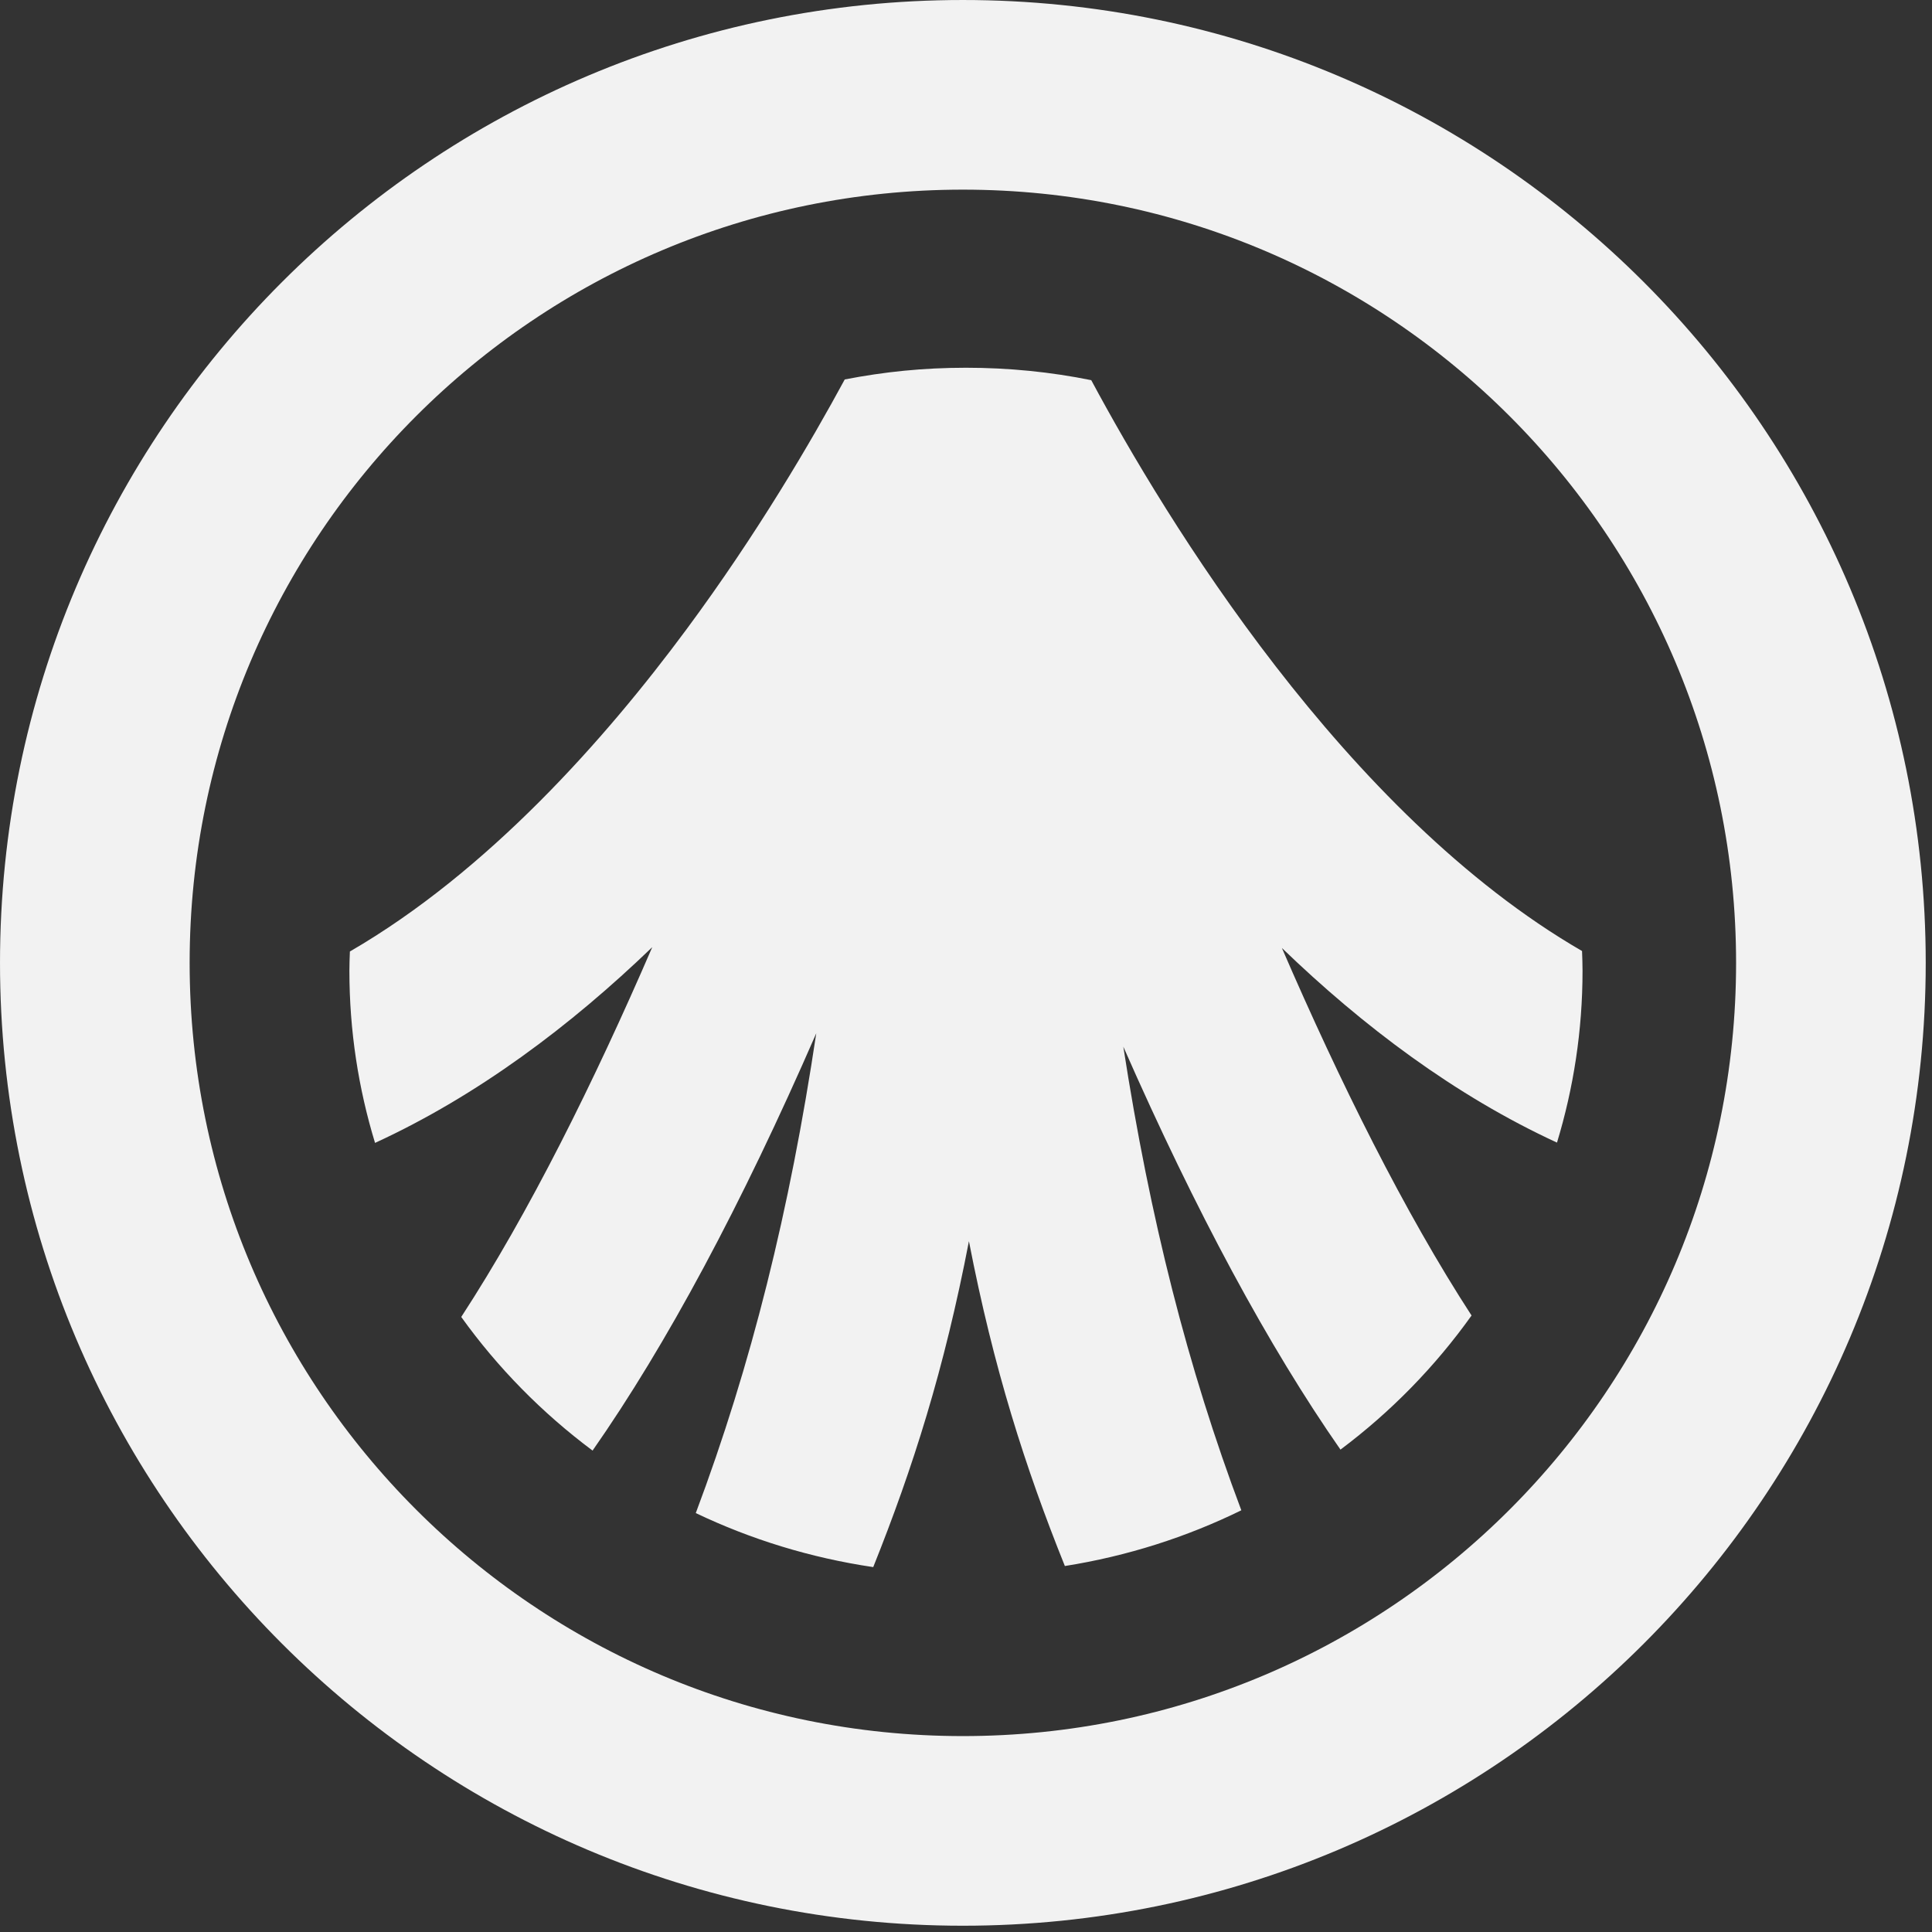 <svg width="273" height="273" viewBox="0 0 273 273" fill="none" xmlns="http://www.w3.org/2000/svg">
<rect x="0" y="0" width="273" height="273" fill="#333333" stroke="none"/>
<g clip-path="url(#clip0_548_115)">
<path d="M220.012 161.447C222.347 153.761 223.619 145.615 223.619 137.178C223.619 136.241 223.584 135.321 223.549 134.383C190.041 114.989 164.775 73.438 154.198 53.719C148.483 52.561 142.559 51.964 136.495 51.964C130.431 51.964 124.907 52.544 119.366 53.617C114.644 62.343 107.03 75.381 97.028 88.896C85.492 104.49 68.956 123.135 49.441 134.451C49.406 135.355 49.371 136.258 49.371 137.178C49.371 145.632 50.643 153.795 52.995 161.498C67.475 154.835 80.614 144.967 92.166 133.838C83.924 152.909 74.741 171.417 65.175 186.091C70.333 193.283 76.606 199.657 83.733 204.975C94.187 190.011 104.747 170.327 115.341 146.007C111.595 171.025 106.158 192.926 98.317 213.803C106.089 217.518 114.522 220.126 123.391 221.438C129.002 207.429 133.428 193.505 136.913 175.388C140.415 193.437 144.859 207.327 150.47 221.285C159.304 219.887 167.685 217.195 175.404 213.411C167.825 193.283 162.493 172.184 158.729 147.898C169.01 171.281 179.273 190.284 189.414 204.838C196.541 199.504 202.796 193.096 207.937 185.887C198.44 171.264 189.327 152.892 181.137 133.957C192.603 145.018 205.619 154.818 219.995 161.447H220.012Z" fill="#F2F2F2"/>
<path d="M136.057 258.715C203.799 258.715 258.715 203.799 258.715 136.057C258.715 68.315 203.799 13.399 136.057 13.399C68.315 13.399 13.399 68.315 13.399 136.057C13.399 203.799 68.315 258.715 136.057 258.715Z" stroke="#F2F2F2" stroke-width="26.797"/>
</g>
<defs>
<clipPath id="clip0_548_115">
<rect width="273" height="273" fill="white"/>
</clipPath>
</defs>
</svg>
